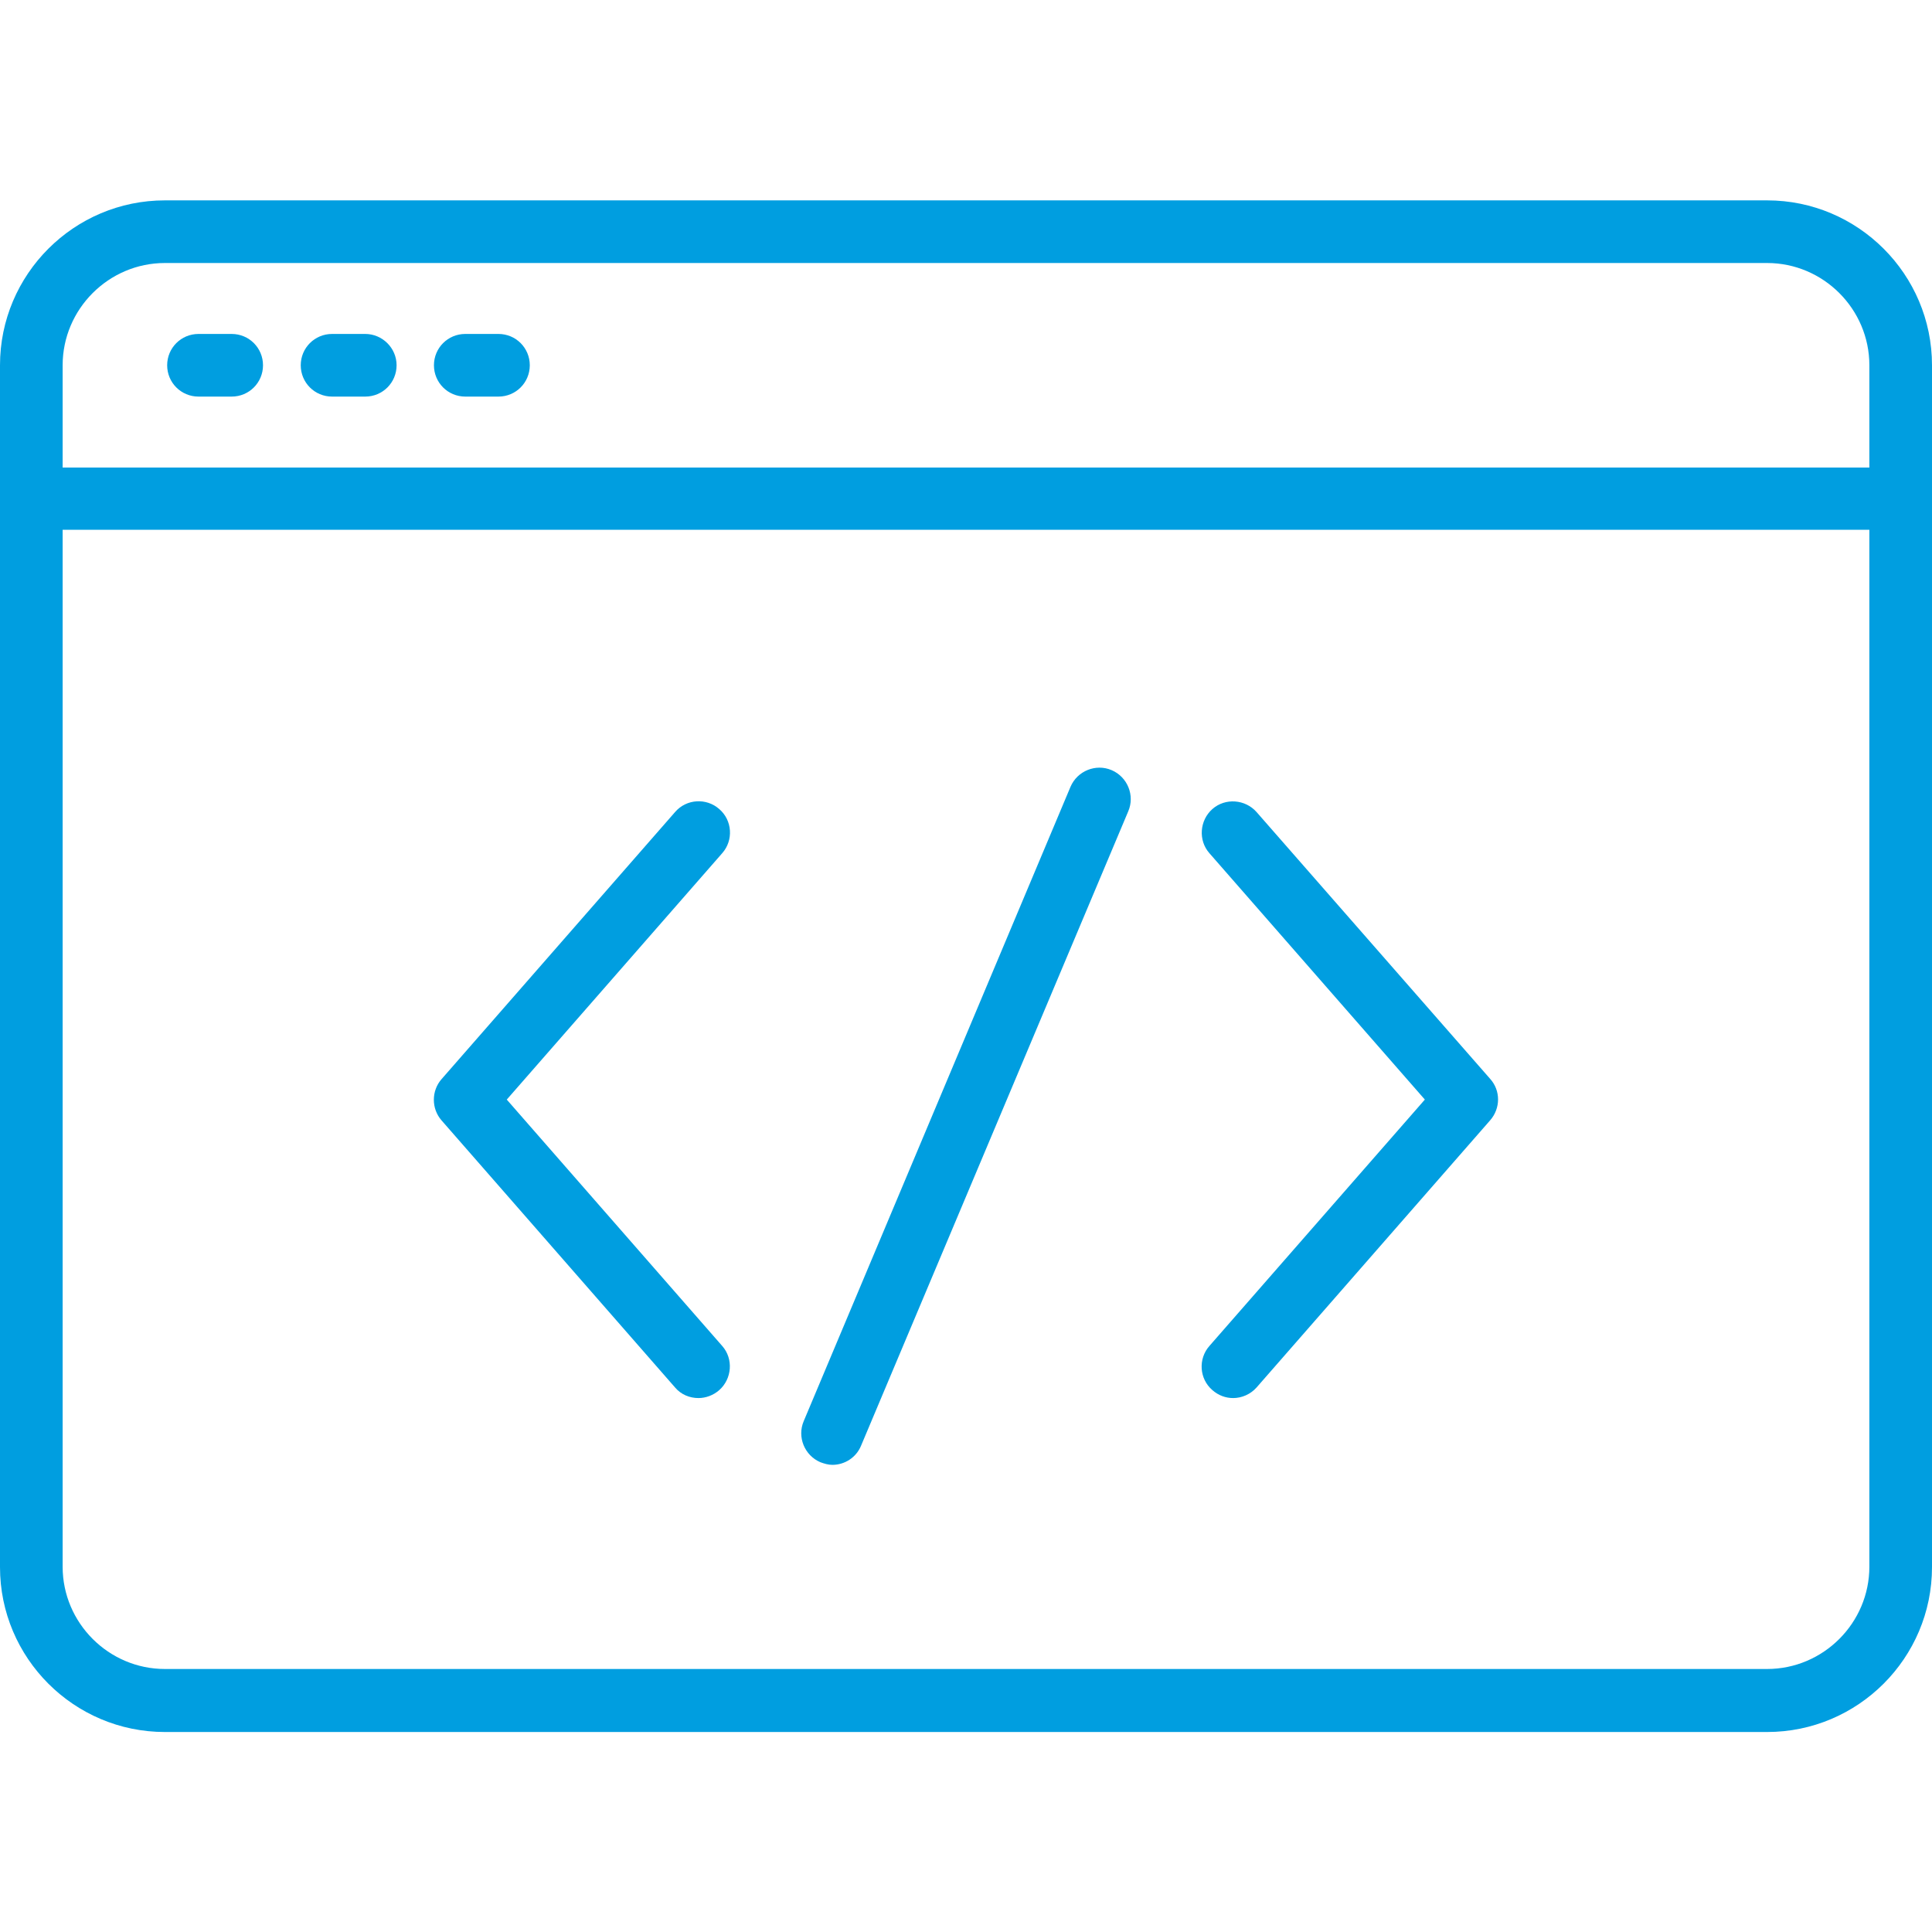 <?xml version="1.0" encoding="utf-8"?>
<!-- Generator: Adobe Illustrator 22.0.1, SVG Export Plug-In . SVG Version: 6.00 Build 0)  -->
<svg version="1.1" id="Layer_1" xmlns="http://www.w3.org/2000/svg" xmlns:xlink="http://www.w3.org/1999/xlink" x="0px" y="0px"
	 viewBox="0 0 512 512" style="enable-background:new 0 0 512 512;" xml:space="preserve">
<style type="text/css">
	.st0{fill:#009EE0;}
</style>
<g>
	<g>
		<path class="st0" d="M468.3,53.1H43.7C19.6,53.1,0,72.7,0,96.8v318.5c0,24.1,19.6,43.7,43.7,43.7h424.6
			c24.1,0,43.7-19.6,43.7-43.7V96.8C512,72.7,492.4,53.1,468.3,53.1z M495.4,415.2c0,14.9-12.2,27.1-27.1,27.1H43.7
			c-14.9,0-27.1-12.2-27.1-27.1V140.4h478.8L495.4,415.2L495.4,415.2z M495.4,123.9H16.6V96.8c0-14.9,12.2-27.1,27.1-27.1h424.6
			c14.9,0,27.1,12.2,27.1,27.1V123.9z"/>
	</g>
</g>
<g>
	<g>
		<path class="st0" d="M61.4,88.5h-8.8c-4.6,0-8.3,3.7-8.3,8.3c0,4.6,3.7,8.3,8.3,8.3h8.8c4.6,0,8.3-3.7,8.3-8.3
			C69.7,92.2,66,88.5,61.4,88.5z"/>
	</g>
</g>
<g>
	<g>
		<path class="st0" d="M96.8,88.5h-8.8c-4.6,0-8.3,3.7-8.3,8.3c0,4.6,3.7,8.3,8.3,8.3h8.8c4.6,0,8.3-3.7,8.3-8.3
			S101.3,88.5,96.8,88.5z"/>
	</g>
</g>
<g>
	<g>
		<path class="st0" d="M132.1,88.5h-8.8c-4.6,0-8.3,3.7-8.3,8.3c0,4.6,3.7,8.3,8.3,8.3h8.8c4.6,0,8.3-3.7,8.3-8.3
			C140.4,92.2,136.7,88.5,132.1,88.5z"/>
	</g>
</g>
<g>
	<g>
		<path class="st0" d="M134.3,291.4l57.1-65.3c3-3.4,2.7-8.7-0.8-11.7c-3.4-3-8.7-2.7-11.7,0.8l-61.9,70.8c-2.7,3.1-2.7,7.8,0,10.9
			l61.9,70.8c1.6,1.9,3.9,2.8,6.2,2.8c1.9,0,3.9-0.7,5.5-2.1c3.4-3,3.8-8.3,0.8-11.7L134.3,291.4z"/>
	</g>
</g>
<g>
	<g>
		<path class="st0" d="M394.9,285.9L333,215.2c-3-3.4-8.3-3.8-11.7-0.8c-3.4,3-3.8,8.3-0.8,11.7l57.1,65.3l-57.1,65.3
			c-3,3.4-2.7,8.7,0.8,11.7c1.6,1.4,3.5,2.1,5.5,2.1c2.3,0,4.6-1,6.2-2.8l61.9-70.8C397.7,293.7,397.7,289,394.9,285.9z"/>
	</g>
</g>
<g>
	<g>
		<path class="st0" d="M294.6,204.1c-4.2-1.8-9.1,0.2-10.9,4.4L213,376.6c-1.8,4.2,0.2,9.1,4.4,10.9c1.1,0.4,2.1,0.7,3.2,0.7
			c3.2,0,6.3-1.9,7.6-5.1L299,215C300.8,210.8,298.8,205.9,294.6,204.1z"/>
	</g>
</g>
</svg>

